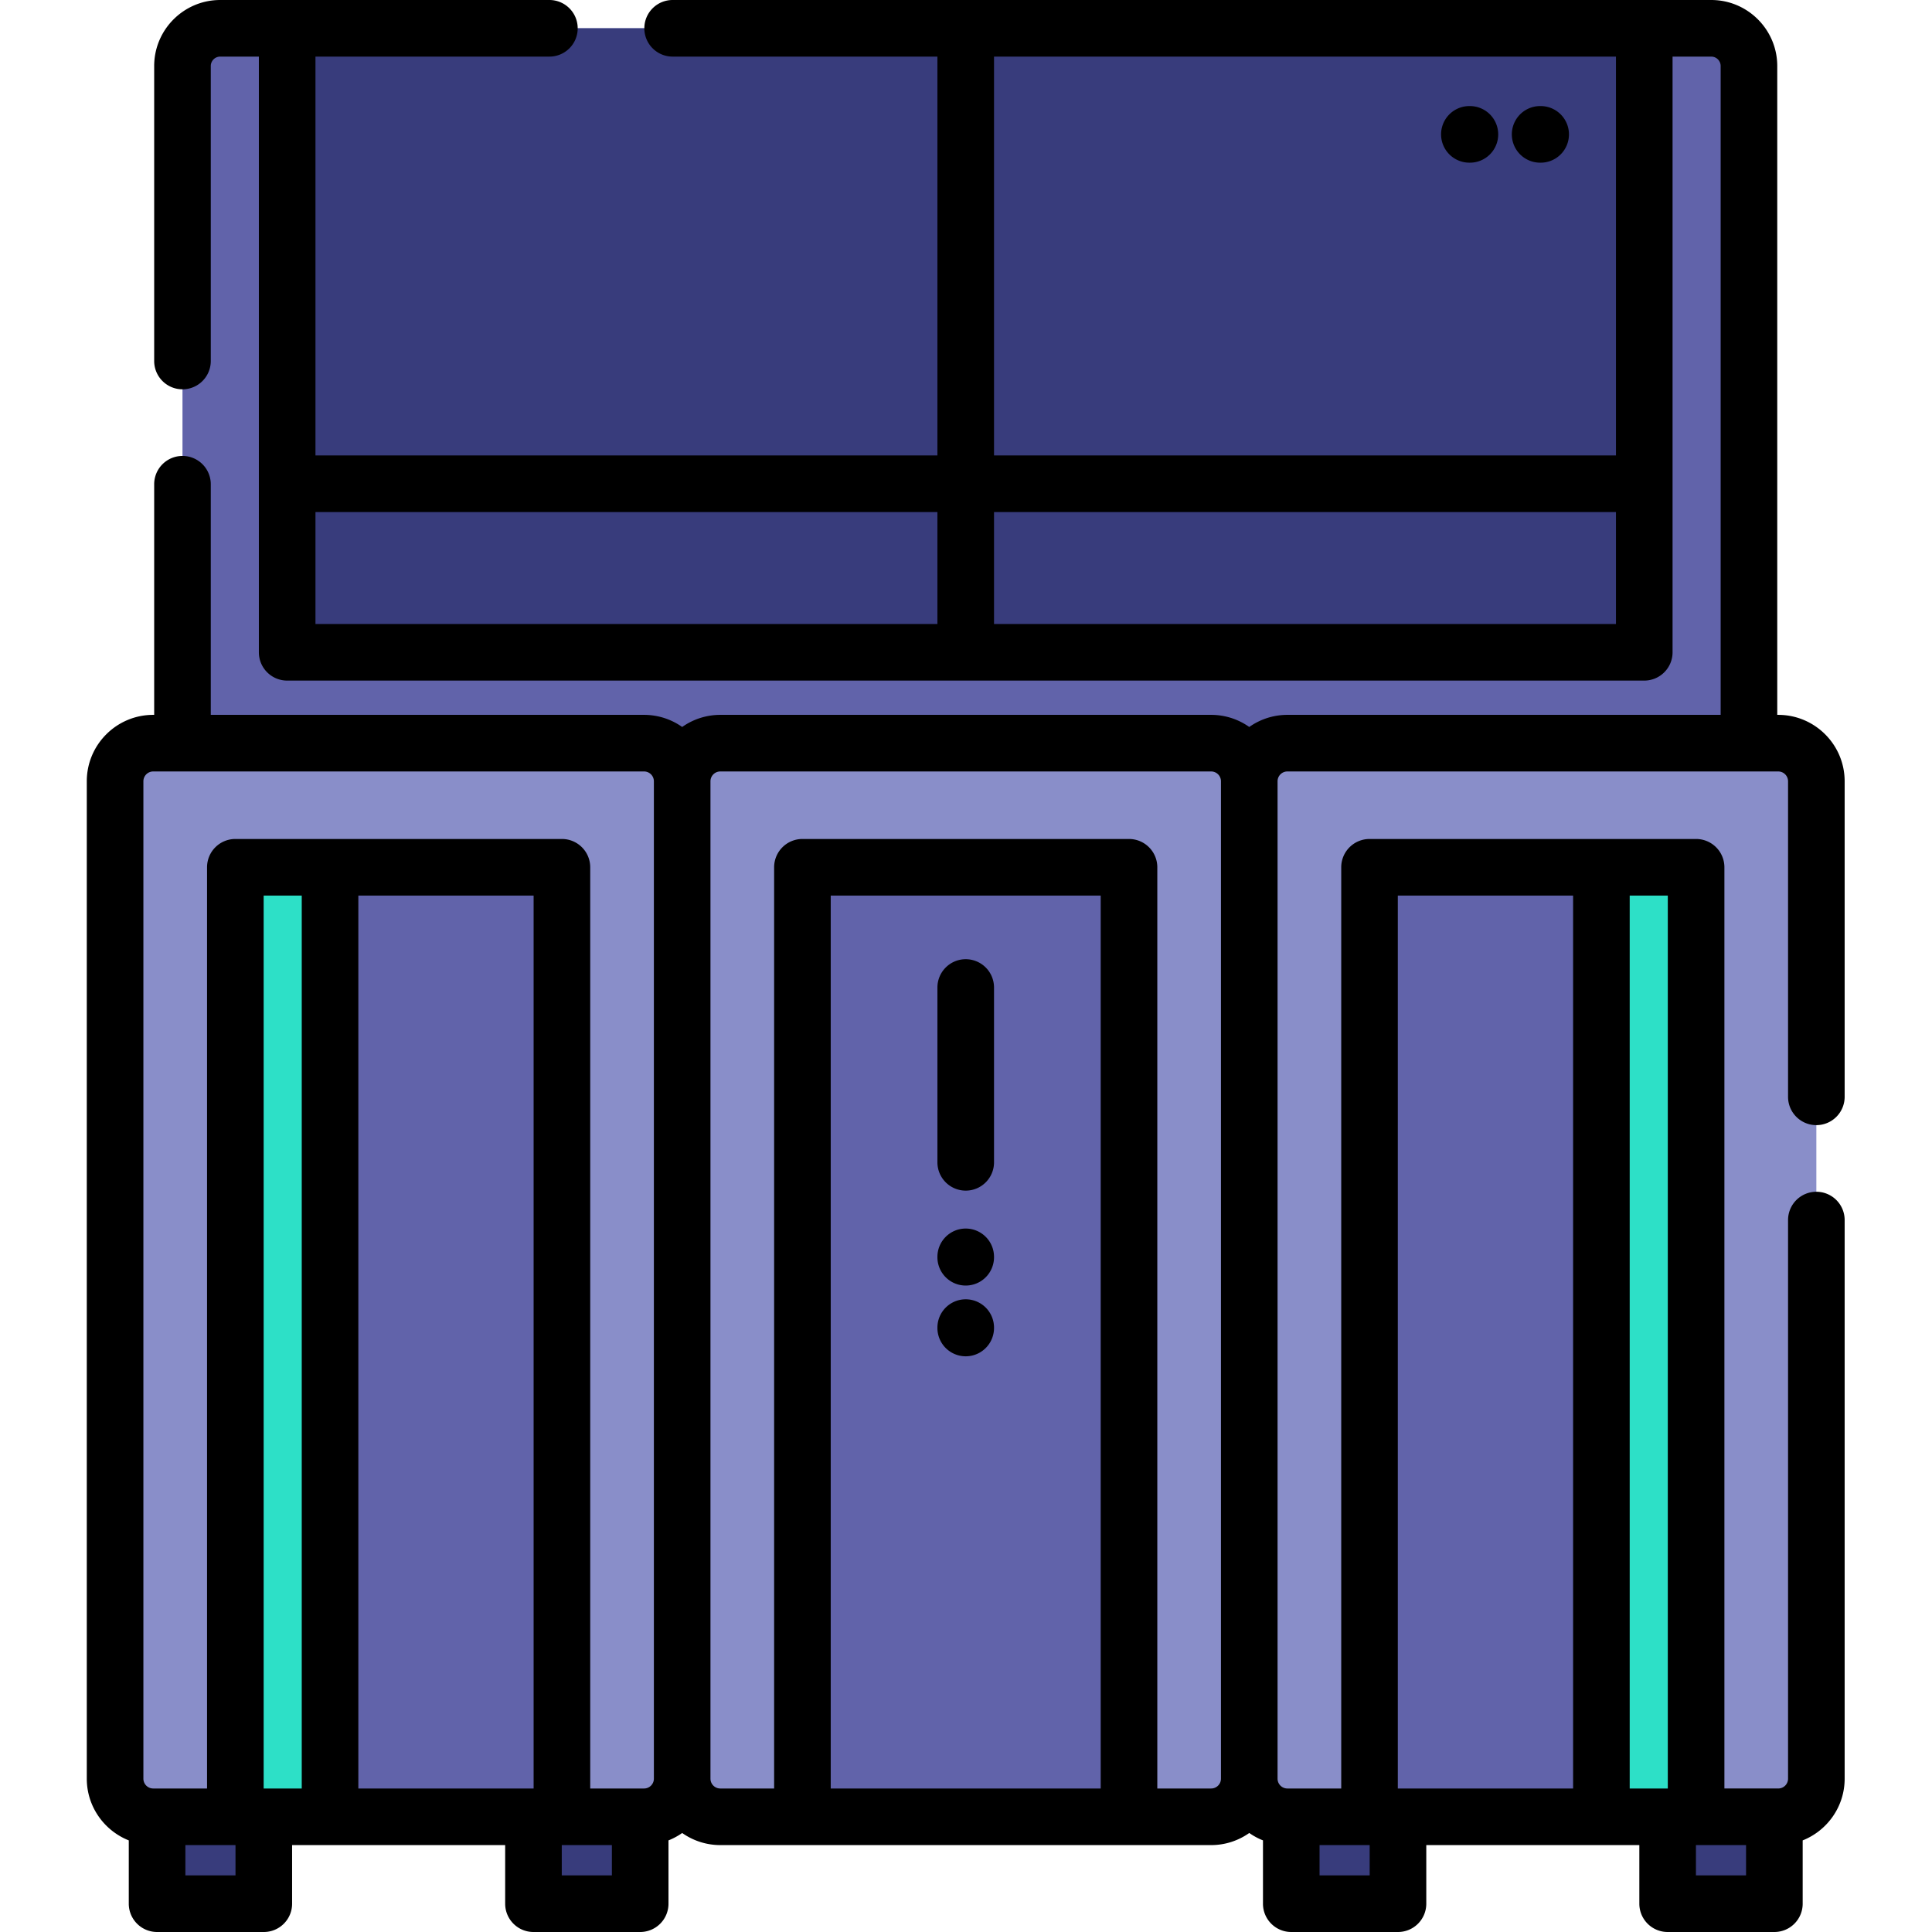<svg height="512pt" viewBox="-23 0 512 512" width="512pt" xmlns="http://www.w3.org/2000/svg"><path d="M440.492 214.008H25.36V17.5c0-5.523 4.477-10 10-10h395.133c5.524 0 10 4.477 10 10zm0 0" fill="#6163aa"/><g fill="#383c7c"><path d="M53.105 7.5H412.75v165.363H53.105zm0 0M18.629 473.09H46.91v31.41H18.63zm0 0M118.375 473.09h28.281v31.41h-28.281zm0 0"/></g><path d="M147.684 481.469H17.602c-5.579 0-10.102-4.52-10.102-10.102v-264.32c0-5.578 4.523-10.102 10.102-10.102h130.082c5.578 0 10.101 4.524 10.101 10.102v264.32c0 5.578-4.523 10.102-10.101 10.102zm0 0" fill="#898ec9"/><path d="M39.371 229.84h86.543v251.629H39.371zm0 0" fill="#6163aa"/><path d="M39.371 229.84h25.094v251.629H39.37zm0 0" fill="#2de0c7"/><path d="M297.969 481.469H167.887c-5.578 0-10.102-4.52-10.102-10.102v-264.32c0-5.578 4.52-10.102 10.102-10.102h130.082c5.578 0 10.101 4.524 10.101 10.102v264.32c-.004 5.578-4.523 10.102-10.101 10.102zm0 0" fill="#898ec9"/><path d="M189.652 229.84H276.2v251.629h-86.547zm0 0" fill="#6163aa"/><path d="M418.941 473.09h28.282v31.41H418.94zm0 0M319.195 473.09h28.285v31.41h-28.285zm0 0" fill="#383c7c"/><path d="M318.168 481.469h130.086c5.574 0 10.098-4.52 10.098-10.102v-264.32c0-5.578-4.52-10.102-10.098-10.102H318.168c-5.578 0-10.102 4.524-10.102 10.102v264.32c0 5.578 4.524 10.102 10.102 10.102zm0 0" fill="#898ec9"/><path d="M339.938 229.84h86.546v251.629h-86.546zm0 0" fill="#6163aa"/><path d="M401.387 229.84h25.097v251.629h-25.097zm0 0" fill="#2de0c7"/><path d="M458.352 298.172a7.5 7.5 0 0 0 7.5-7.5v-83.625c0-9.703-7.895-17.602-17.602-17.602h-.258V17.5c0-9.648-7.847-17.5-17.5-17.5H155.258c-4.145 0-7.5 3.355-7.5 7.5s3.355 7.5 7.5 7.5h70.168v105.695H60.602V15h61.992c4.144 0 7.5-3.355 7.5-7.5s-3.356-7.5-7.5-7.5H35.359c-9.648 0-17.5 7.852-17.5 17.5v78.172a7.5 7.5 0 1 0 15 0V17.5c0-1.379 1.121-2.5 2.5-2.5h10.243v157.863c0 4.14 3.359 7.5 7.5 7.5h359.644a7.5 7.5 0 0 0 7.5-7.5V15h10.246c1.38 0 2.5 1.121 2.5 2.5v171.945H318.168a17.492 17.492 0 0 0-10.102 3.211 17.47 17.47 0 0 0-10.097-3.21H167.887a17.483 17.483 0 0 0-10.102 3.21 17.492 17.492 0 0 0-10.101-3.21H32.859v-61.118a7.5 7.5 0 1 0-15 0v61.117h-.257C7.895 189.445 0 197.344 0 207.047v264.32c0 7.418 4.621 13.77 11.129 16.356V504.5a7.5 7.5 0 0 0 7.5 7.5H46.91c4.145 0 7.5-3.355 7.5-7.5v-15.531h56.465V504.5c0 4.145 3.355 7.5 7.5 7.5h28.281a7.5 7.5 0 0 0 7.5-7.5v-16.777a17.658 17.658 0 0 0 3.63-1.961 17.499 17.499 0 0 0 10.1 3.207H297.97c3.758 0 7.238-1.196 10.101-3.211a17.292 17.292 0 0 0 3.63 1.96V504.5c0 4.145 3.355 7.5 7.5 7.5h28.28a7.5 7.5 0 0 0 7.5-7.5v-15.531h56.461V504.5a7.5 7.5 0 0 0 7.5 7.5h28.286a7.5 7.5 0 0 0 7.5-7.5v-16.777c6.507-2.586 11.125-8.934 11.125-16.356V323.328a7.5 7.5 0 1 0-15 0v148.04a2.6 2.6 0 0 1-2.598 2.6h-14.27V229.84a7.5 7.5 0 0 0-7.5-7.5h-86.546a7.5 7.5 0 0 0-7.5 7.5v244.129h-14.27a2.603 2.603 0 0 1-2.602-2.602v-264.32a2.606 2.606 0 0 1 2.602-2.602H448.25a2.606 2.606 0 0 1 2.602 2.602v83.625c0 4.14 3.359 7.5 7.5 7.5zM60.602 135.695h164.824v29.668H60.602zm179.824 29.668v-29.668h164.82v29.668zm164.824-44.668H240.426V15h164.82v105.695zM15 207.047a2.606 2.606 0 0 1 2.602-2.602h130.082a2.606 2.606 0 0 1 2.601 2.602v264.32a2.603 2.603 0 0 1-2.601 2.602h-14.27v-244.13c0-4.144-3.355-7.5-7.5-7.5H39.371a7.497 7.497 0 0 0-7.5 7.5v244.13h-14.27A2.603 2.603 0 0 1 15 471.367zm56.965 266.922v-236.63h46.45v236.63zm-25.094 0v-236.63h10.094v236.63zM39.411 497H26.128v-8.031H39.41zm86.464 0v-8.031h13.281V497zm71.277-23.031v-236.63H268.7v236.63zm103.414-2.602a2.6 2.6 0 0 1-2.597 2.602h-14.27v-244.13a7.5 7.5 0 0 0-7.5-7.5h-86.547a7.5 7.5 0 0 0-7.5 7.5v244.13h-14.27a2.603 2.603 0 0 1-2.6-2.602v-264.32a2.606 2.606 0 0 1 2.6-2.602H297.97a2.602 2.602 0 0 1 2.597 2.602zM339.98 497h-13.285v-8.031h13.285zm86.461 0v-8.031h13.282V497zm-7.457-23.031h-10.097v-236.63h10.097zm-71.546-236.63h46.449v236.63h-46.45zm0 0"/><path d="M232.926 254.2c-4.14 0-7.5 3.359-7.5 7.5v46.327a7.5 7.5 0 0 0 7.5 7.5c4.144 0 7.5-3.355 7.5-7.5V261.7a7.5 7.5 0 0 0-7.5-7.5zm0 0M232.926 325.578c-4.14 0-7.5 3.36-7.5 7.5v.106a7.5 7.5 0 1 0 15 0v-.106a7.5 7.5 0 0 0-7.5-7.5zm0 0M232.926 344.328c-4.14 0-7.5 3.36-7.5 7.5v.106a7.5 7.5 0 1 0 15 0v-.106a7.5 7.5 0 0 0-7.5-7.5zm0 0M366.367 43.11h.176c4.11 0 7.46-3.31 7.496-7.43a7.5 7.5 0 0 0-7.43-7.57h-.175a7.5 7.5 0 1 0-.066 15zm0 0M385.117 43.11h.176c4.11 0 7.46-3.31 7.496-7.43a7.5 7.5 0 0 0-7.43-7.57h-.175a7.5 7.5 0 1 0-.066 15zm0 0"/></svg>